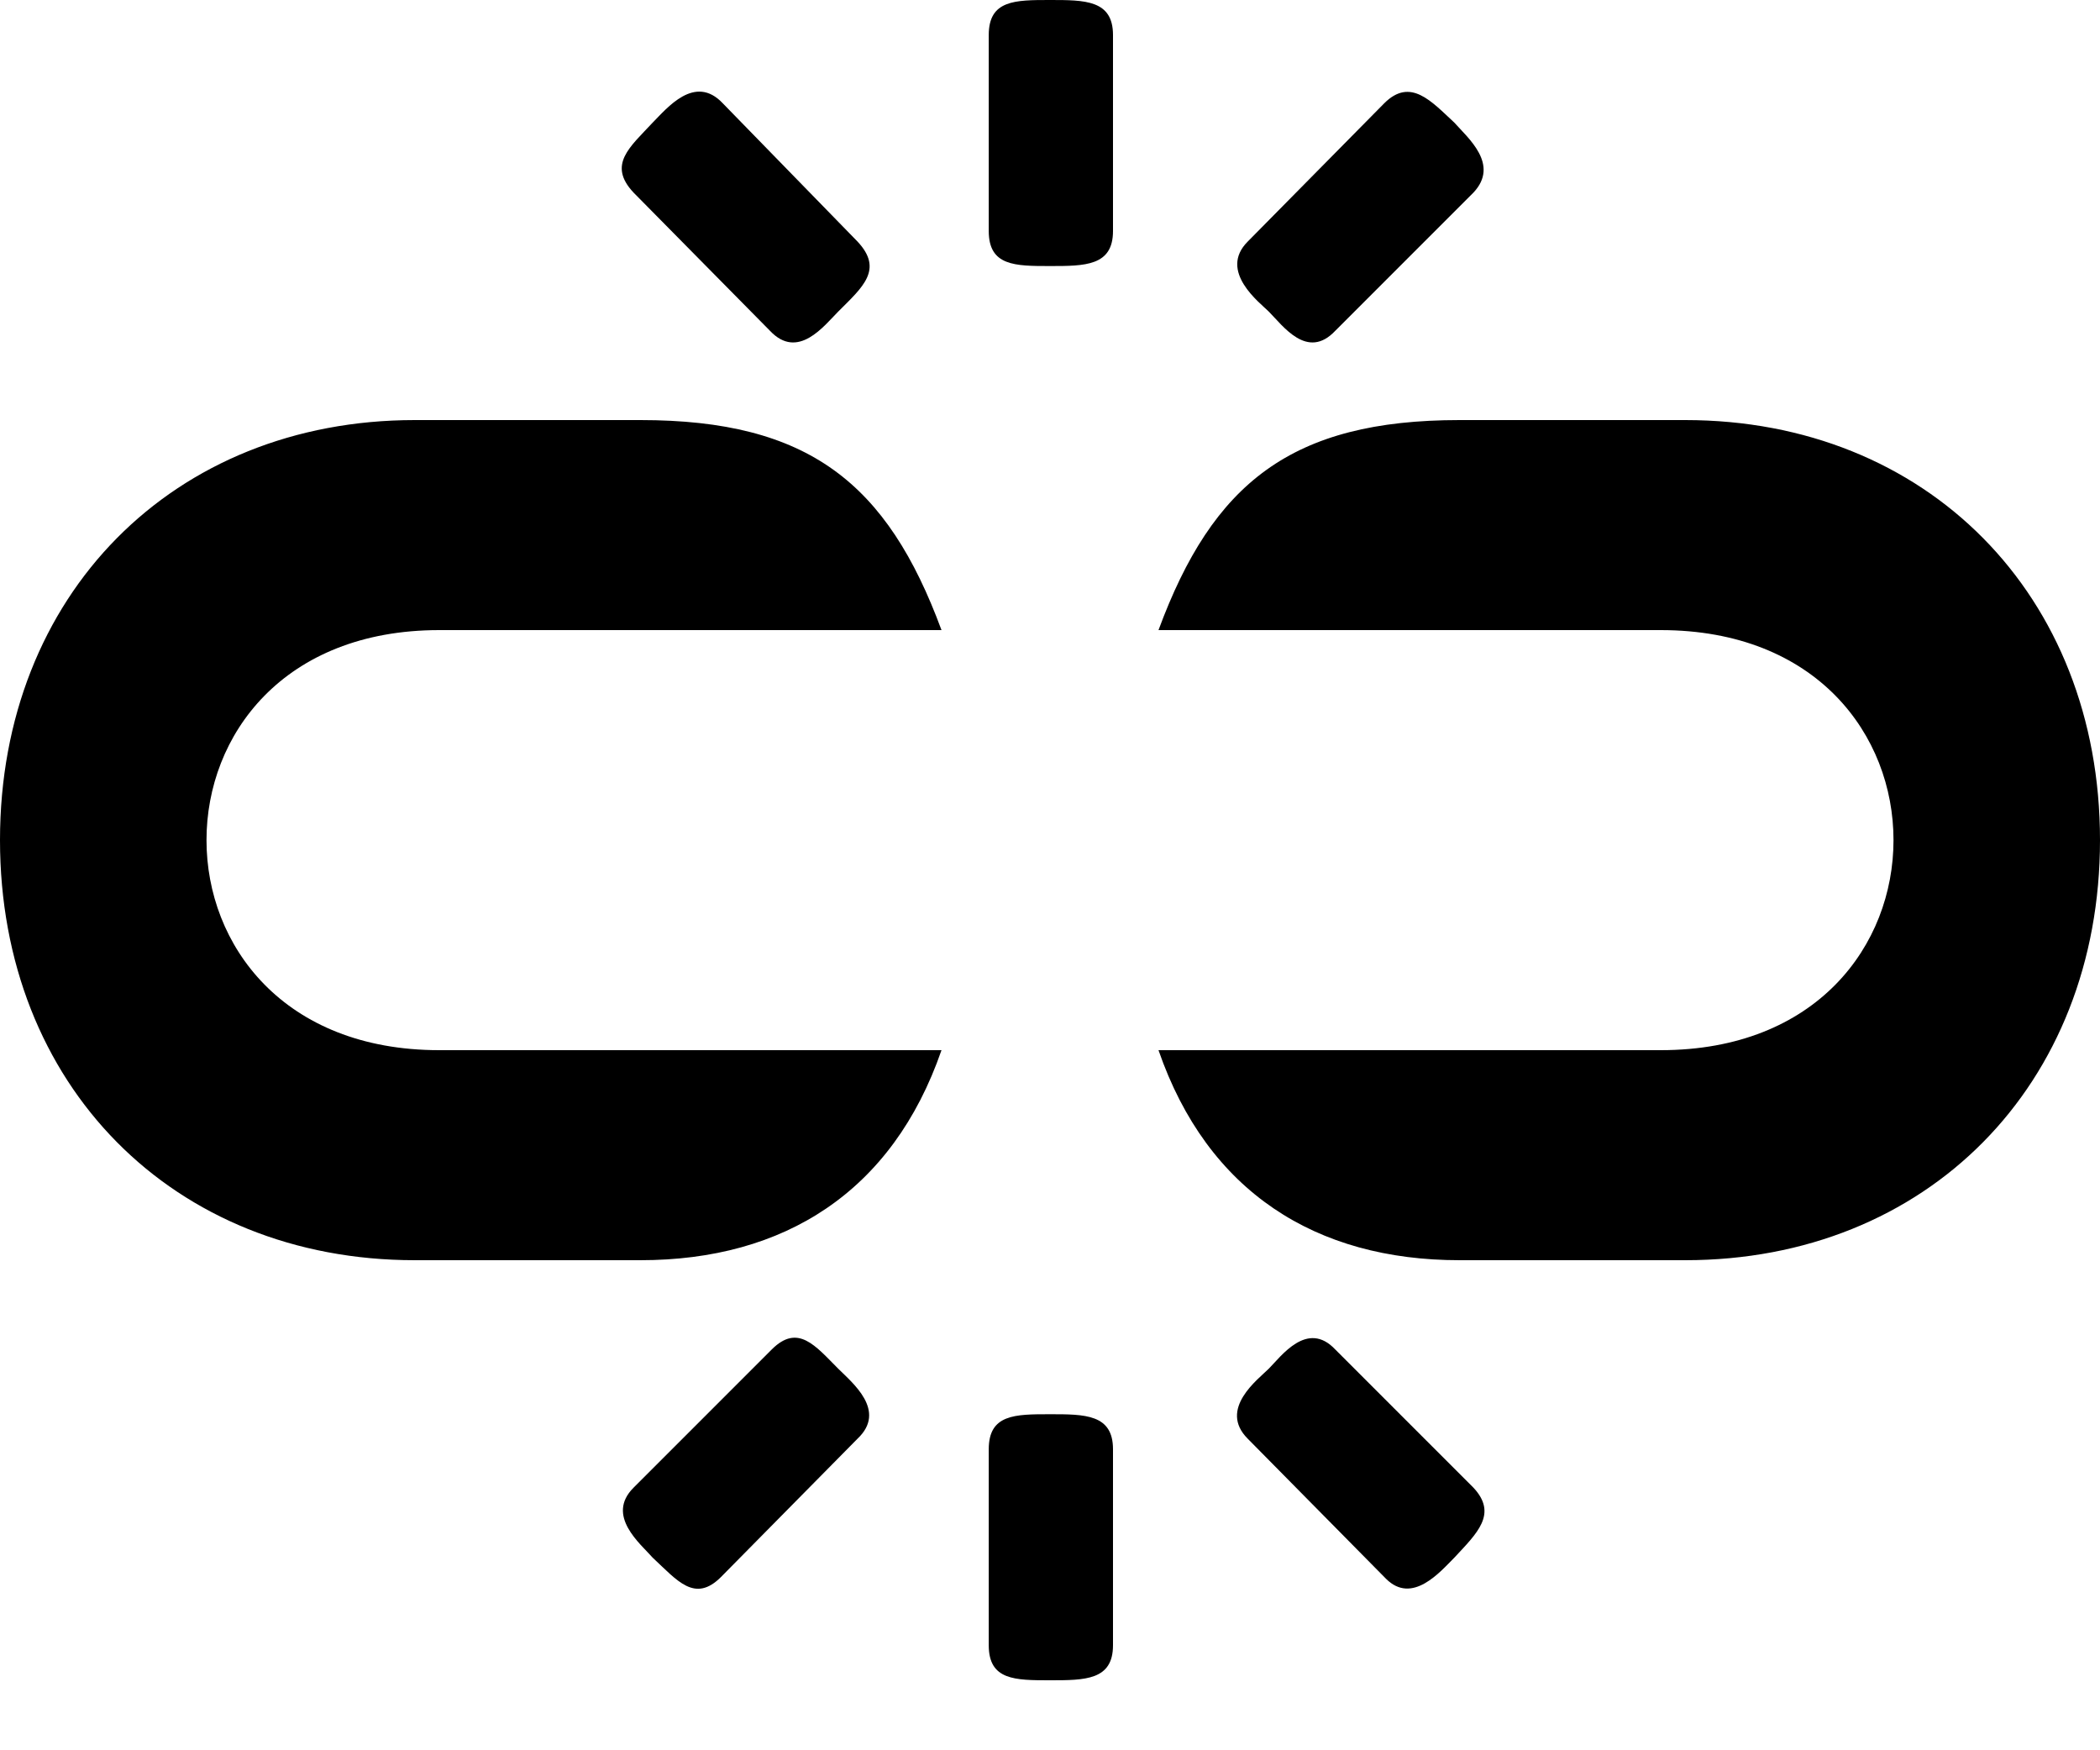 <svg xmlns="http://www.w3.org/2000/svg" viewBox="0 0 1200 1000"><path d="M662 600c28 81 90 120 172 120h129c138 0 237-100 237-240s-99-240-237-240H834c-96 0-141 36-172 120h287c89 0 133 60 133 120s-44 120-133 120H662zm-124 0H251c-89 0-133-60-133-120s44-120 133-120h287c-31-84-76-120-172-120H237C99 240 0 340 0 480s99 240 237 240h129c82 0 144-39 172-120zm187 182c-6 6-29 23-12 40l79 80c15 15 31-4 39-12 13-14 25-25 11-40l-79-79c-16-17-31 4-38 11zm-246 0c-13-13-23-26-38-11l-79 79c-16 16 4 32 11 40 14 13 24 26 39 11l78-79c17-16-3-32-11-40zm121 26c-20 0-35 0-35 20v112c0 20 15 20 35 20s36 0 36-20V828c0-20-16-20-36-20zm125-630c8 8 22 28 38 11l79-79c15-16-3-31-11-40-13-12-25-26-40-11l-78 79c-17 17 7 35 12 40zm-246 0c14-14 26-24 11-40l-77-79c-16-17-32 3-40 11-13 14-26 24-11 40l78 79c16 17 31-3 39-11zm121-26c20 0 36 0 36-20V20c0-20-16-20-36-20s-35 0-35 20v112c0 20 15 20 35 20z"/></svg>